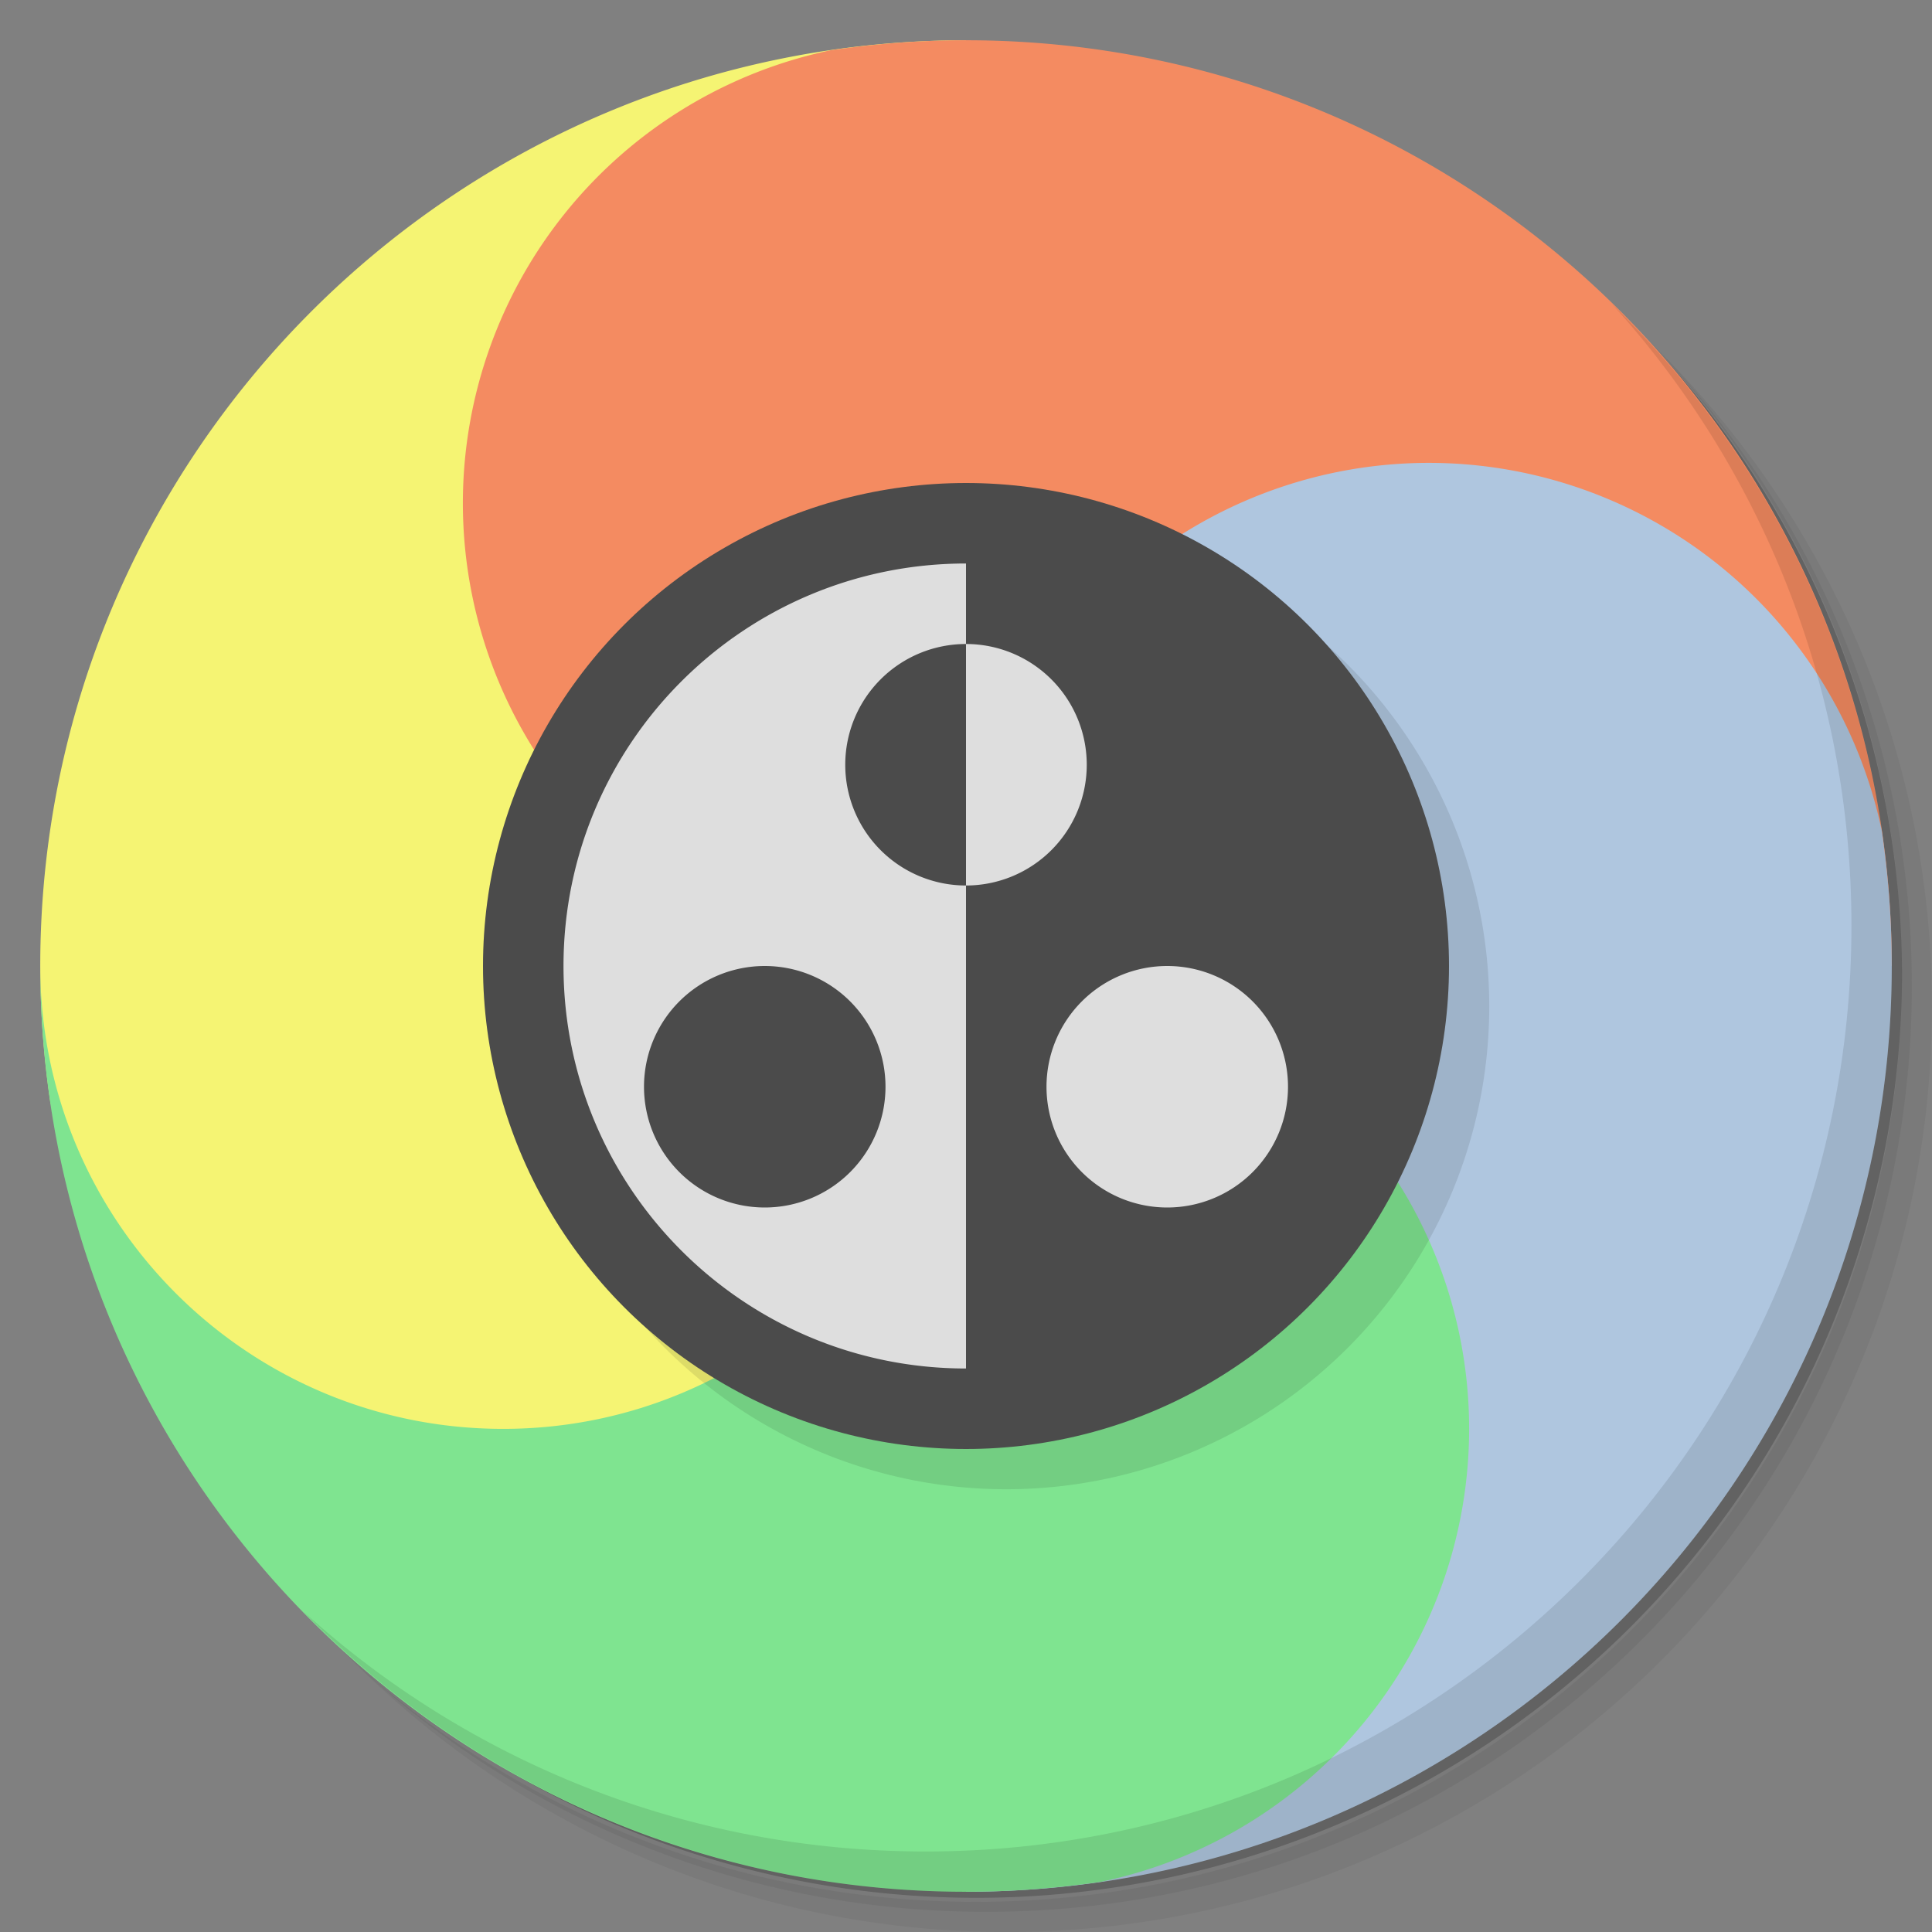 <svg xmlns="http://www.w3.org/2000/svg" viewBox="0 0 48 48"><rect x="0" y="0" width="48" height="48" fill="#808080" stroke="none"/><g><path d="m 36.31 5 c 5.859 4.062 9.688 10.831 9.688 18.5 c 0 12.426 -10.07 22.5 -22.5 22.5 c -7.669 0 -14.438 -3.828 -18.5 -9.688 c 1.037 1.822 2.306 3.499 3.781 4.969 c 4.085 3.712 9.514 5.969 15.469 5.969 c 12.703 0 23 -10.298 23 -23 c 0 -5.954 -2.256 -11.384 -5.969 -15.469 c -1.469 -1.475 -3.147 -2.744 -4.969 -3.781 z m 4.969 3.781 c 3.854 4.113 6.219 9.637 6.219 15.719 c 0 12.703 -10.297 23 -23 23 c -6.081 0 -11.606 -2.364 -15.719 -6.219 c 4.16 4.144 9.883 6.719 16.219 6.719 c 12.703 0 23 -10.298 23 -23 c 0 -6.335 -2.575 -12.06 -6.719 -16.219 z" opacity="0.05"/><path d="m 41.28 8.781 c 3.712 4.085 5.969 9.514 5.969 15.469 c 0 12.703 -10.297 23 -23 23 c -5.954 0 -11.384 -2.256 -15.469 -5.969 c 4.113 3.854 9.637 6.219 15.719 6.219 c 12.703 0 23 -10.298 23 -23 c 0 -6.081 -2.364 -11.606 -6.219 -15.719 z" opacity="0.1"/><path d="m 31.25 2.375 c 8.615 3.154 14.75 11.417 14.75 21.13 c 0 12.426 -10.07 22.5 -22.5 22.5 c -9.708 0 -17.971 -6.135 -21.12 -14.75 a 23 23 0 0 0 44.875 -7 a 23 23 0 0 0 -16 -21.875 z" opacity="0.2"/></g><g><path d="m 1 24 c 0 1.142 0.087 2.262 0.248 3.359 a 11.5 11.5 0 0 0 11.252 9.141 11.5 11.5 0 0 0 11.5 -11.5 l 0 -24 c -12.703 0 -23 10.297 -23 23" fill="#f5f473" fill-opacity="1"/><path d="m 24 1 c -1.142 0 -2.262 0.087 -3.359 0.248 a 11.5 11.5 0 0 0 -9.141 11.252 a 11.5 11.5 0 0 0 11.5 11.5 l 24 0 c 0 -12.703 -10.297 -23 -23 -23 z" fill="#f48b61" fill-opacity="1"/><path d="m 47 24 c 0 -1.142 -0.087 -2.262 -0.248 -3.359 a 11.5 11.5 0 0 0 -11.252 -9.141 11.5 11.5 0 0 0 -11.5 11.5 l 0 24 c 12.703 0 23 -10.297 23 -23" fill="#afc6df" fill-opacity="1"/><path d="m 1 24 c 0 12.703 10.297 23 23 23 c 1.142 0 2.262 -0.087 3.359 -0.248 a 11.5 11.5 0 0 0 9.141 -11.252 a 11.5 11.5 0 0 0 -11.5 -11.5 l -1 0 c 0 6.351 -5.149 11.5 -11.5 11.5 c -6.351 0 -11.5 -5.149 -11.5 -11.5 z" fill="#7fe490" fill-opacity="1"/></g><g><path d="m 40.03 7.531 c 3.712 4.084 5.969 9.514 5.969 15.469 0 12.703 -10.297 23 -23 23 c -5.954 0 -11.384 -2.256 -15.469 -5.969 4.178 4.291 10.01 6.969 16.469 6.969 c 12.703 0 23 -10.298 23 -23 0 -6.462 -2.677 -12.291 -6.969 -16.469 z" opacity="0.1"/></g><g><circle cx="25" cy="25" r="12" opacity="1" fill="#000" fill-rule="nonzero" stroke="none" fill-opacity="0.098"/><g><circle cx="24" cy="24" r="12" opacity="1" fill="#4b4b4b" fill-rule="nonzero" stroke="none" fill-opacity="1"/><path d="m 24 14 c -5.523 0 -10 4.477 -10 10 0 5.523 4.477 10 10 10 l 0 -12 a 3 3 0 0 1 -3 -3 3 3 0 0 1 3 -3 l 0 -2 z m 0 2 0 6 a 3 3 0 0 0 3 -3 3 3 0 0 0 -3 -3 z m -5 8 a 3 3 0 0 1 3 3 3 3 0 0 1 -3 3 3 3 0 0 1 -3 -3 3 3 0 0 1 3 -3 z m 10 0 a 3 3 0 0 0 -3 3 3 3 0 0 0 3 3 3 3 0 0 0 3 -3 3 3 0 0 0 -3 -3 z" opacity="1" fill="#dedede" fill-rule="nonzero" stroke="none" fill-opacity="1"/></g></g></svg>